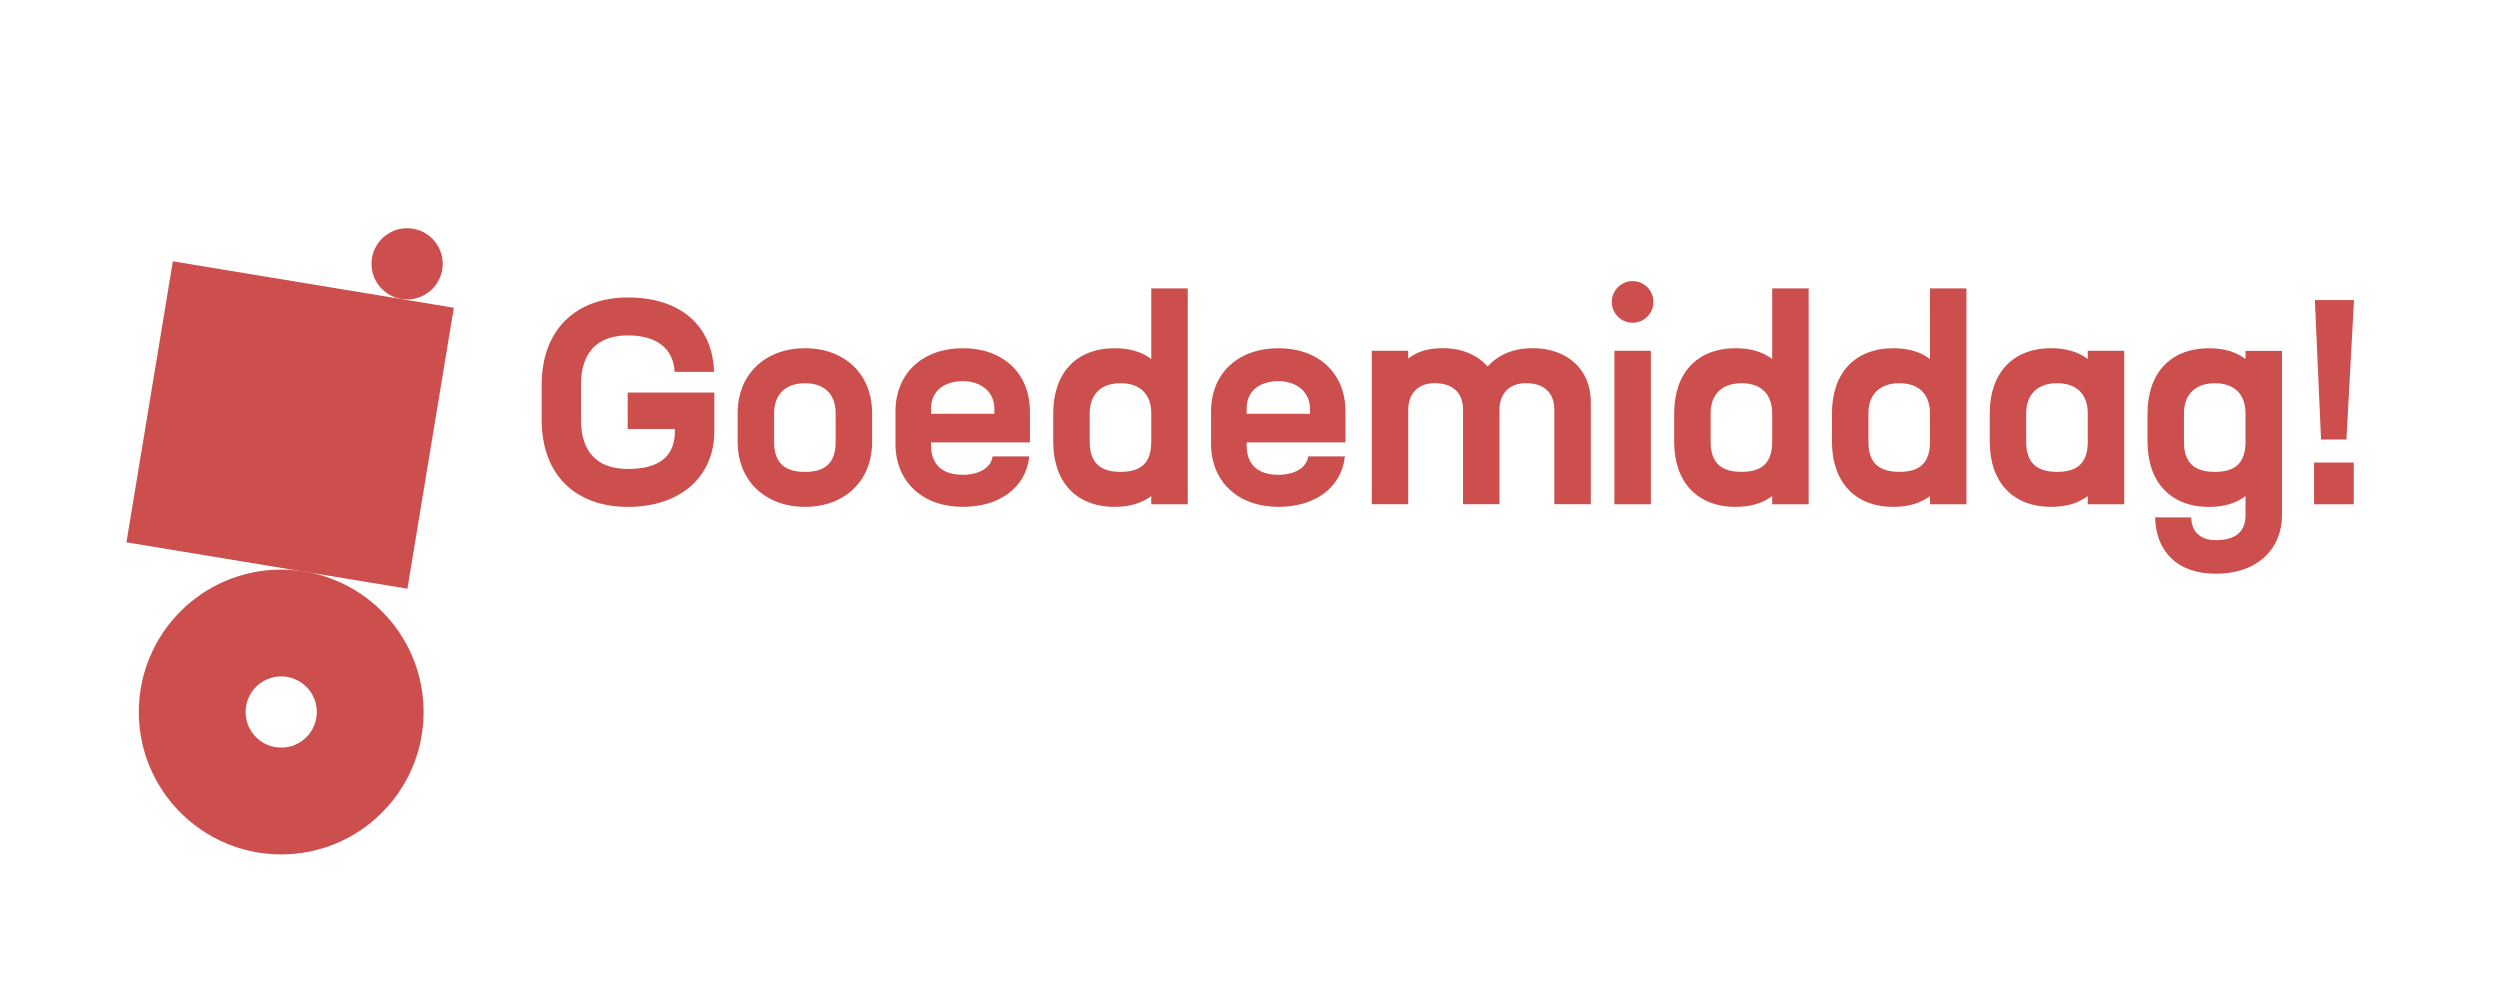<?xml version="1.0" encoding="UTF-8"?><svg id="Layer_1" xmlns="http://www.w3.org/2000/svg" viewBox="0 0 700 280"><defs><style>.cls-1{fill:none;}.cls-1,.cls-2{stroke-width:0px;}.cls-2{fill:#cc4f4e;}</style></defs><path class="cls-2" d="m151.67,117.51v-9.8c0-15.6,9.8-24.42,24.17-24.42s23.68,7.6,24.09,20.83h-11.03c-.33-6.62-5.15-10.21-13.07-10.21-8.57,0-13.15,4.74-13.15,13.8v9.8c0,9.07,4.57,13.8,13.15,13.8,9.07,0,13.15-3.76,13.15-10.62v-.57h-13.23v-10.21h24.26v10.78c0,12.9-9.56,21.23-24.17,21.23s-24.17-8.82-24.17-24.42Z"/><path class="cls-2" d="m225.41,97.5c10.94,0,18.78,7.11,18.78,18.21v8c0,11.11-7.84,18.21-18.78,18.21s-18.87-7.1-18.87-18.21v-8c0-11.11,7.92-18.21,18.87-18.21Zm0,34.63c5.63,0,8.57-2.45,8.57-8.41v-8c0-5.15-2.94-8.41-8.57-8.41s-8.66,3.27-8.66,8.41v8c0,5.96,3.02,8.41,8.66,8.41Z"/><path class="cls-2" d="m250.73,124.12v-8.82c0-11.11,7.92-17.8,18.87-17.8s18.78,6.7,18.78,17.8v8.57h-27.69v.74c0,5.96,3.68,8.33,8.9,8.33,4.41,0,7.92-1.88,8.33-5.15h10.29c-.98,8.9-8.49,14.13-18.62,14.13-10.94,0-18.87-6.7-18.87-17.8Zm27.69-8.25v-1.55c0-4.41-3.59-7.6-8.82-7.6s-8.9,2.78-8.9,7.6v1.55h17.72Z"/><path class="cls-2" d="m294.91,123.71v-8c0-11.11,6.29-18.21,17.23-18.21,4.25,0,7.6,1.06,10.21,3.02v-19.76h10.21v60.43h-10.21v-2.29c-2.61,1.96-5.96,3.02-10.21,3.02-10.94,0-17.23-7.1-17.23-18.21Zm18.87,8.41c5.63,0,8.57-2.45,8.57-8.41v-8c0-5.15-2.94-8.41-8.57-8.41s-8.66,3.27-8.66,8.41v8c0,5.96,3.02,8.41,8.66,8.41Z"/><path class="cls-2" d="m339.09,124.12v-8.82c0-11.11,7.92-17.8,18.87-17.8s18.78,6.7,18.78,17.8v8.57h-27.69v.74c0,5.96,3.68,8.33,8.9,8.33,4.41,0,7.92-1.88,8.33-5.15h10.29c-.98,8.9-8.49,14.13-18.62,14.13-10.94,0-18.87-6.7-18.87-17.8Zm27.69-8.25v-1.55c0-4.41-3.59-7.6-8.82-7.6s-8.9,2.78-8.9,7.6v1.55h17.72Z"/><path class="cls-2" d="m384.08,98.23h10.21v2.2c1.8-1.39,4.41-2.94,9.64-2.94s9.72,1.8,12.58,5.15c1.71-1.88,5.39-5.15,12.66-5.15,9.23,0,16.25,5.55,16.25,15.11v28.58h-10.21v-26.46c0-3.76-1.88-7.43-8-7.43-4.74,0-7.35,3.1-7.35,7.43v26.46h-10.21v-26.46c0-3.76-1.88-7.43-8-7.43-4.74,0-7.35,3.1-7.35,7.43v26.46h-10.21v-42.96Z"/><path class="cls-2" d="m452.03,98.23h10.21v42.96h-10.21v-42.96Zm10.93-13.69c0,3.22-2.61,5.83-5.83,5.83s-5.83-2.61-5.83-5.83,2.61-5.83,5.83-5.83,5.83,2.61,5.83,5.83Z"/><path class="cls-2" d="m468.77,123.71v-8c0-11.11,6.29-18.21,17.23-18.21,4.25,0,7.6,1.06,10.21,3.02v-19.76h10.21v60.43h-10.21v-2.29c-2.61,1.96-5.96,3.02-10.21,3.02-10.94,0-17.23-7.1-17.23-18.21Zm18.87,8.41c5.64,0,8.57-2.45,8.57-8.41v-8c0-5.15-2.94-8.41-8.57-8.41s-8.66,3.27-8.66,8.41v8c0,5.96,3.02,8.41,8.66,8.41Z"/><path class="cls-2" d="m512.95,123.71v-8c0-11.11,6.29-18.21,17.23-18.21,4.25,0,7.6,1.06,10.21,3.02v-19.76h10.21v60.43h-10.21v-2.29c-2.61,1.96-5.96,3.02-10.21,3.02-10.94,0-17.23-7.1-17.23-18.21Zm18.87,8.41c5.63,0,8.57-2.45,8.57-8.41v-8c0-5.15-2.94-8.41-8.57-8.41s-8.66,3.27-8.66,8.41v8c0,5.96,3.02,8.41,8.66,8.41Z"/><path class="cls-2" d="m557.13,123.71v-8c0-11.11,6.29-18.21,17.23-18.21,4.25,0,7.6,1.06,10.21,3.02v-2.29h10.21v42.96h-10.21v-2.29c-2.61,1.96-5.96,3.02-10.21,3.02-10.94,0-17.23-7.1-17.23-18.21Zm18.87,8.41c5.64,0,8.57-2.45,8.57-8.41v-8c0-5.15-2.94-8.41-8.57-8.41s-8.66,3.27-8.66,8.41v8c0,5.96,3.02,8.41,8.66,8.41Z"/><path class="cls-2" d="m603.43,144.87h10.13c0,3.19,1.8,6.37,6.86,6.37,6.37,0,8.33-3.1,8.33-7.02v-5.31c-2.61,1.96-5.96,3.02-10.21,3.02-10.94,0-17.23-7.1-17.23-18.21v-8c0-11.11,6.29-18.21,17.23-18.21,4.25,0,7.6,1.06,10.21,3.02v-2.29h10.21v45.98c0,9.23-6.62,16.42-18.54,16.42-10.7,0-16.74-6.13-16.99-15.76Zm16.74-12.74c5.63,0,8.57-2.45,8.57-8.41v-8c0-5.15-2.94-8.41-8.57-8.41s-8.66,3.27-8.66,8.41v8c0,5.96,3.02,8.41,8.66,8.41Z"/><path class="cls-2" d="m647.94,129.51h11.11v11.68h-11.11v-11.68Zm.24-45.49h10.94l-2.12,39.04h-7.11l-1.72-39.04Z"/><polygon class="cls-2" points="48.4 73.17 127.07 86.17 114.08 164.84 74.74 158.35 35.4 151.85 48.4 73.17"/><path class="cls-2" d="m38.87,199.36c0,22.02,17.85,39.87,39.87,39.87s39.87-17.85,39.87-39.87-17.85-39.87-39.87-39.87-39.87,17.85-39.87,39.87Zm39.87-9.97c5.51,0,9.97,4.46,9.97,9.97s-4.46,9.97-9.97,9.97-9.97-4.46-9.97-9.97,4.46-9.97,9.97-9.97Z"/><circle class="cls-2" cx="113.99" cy="73.87" r="9.97"/><rect class="cls-1" y="0" width="700" height="280"/></svg>